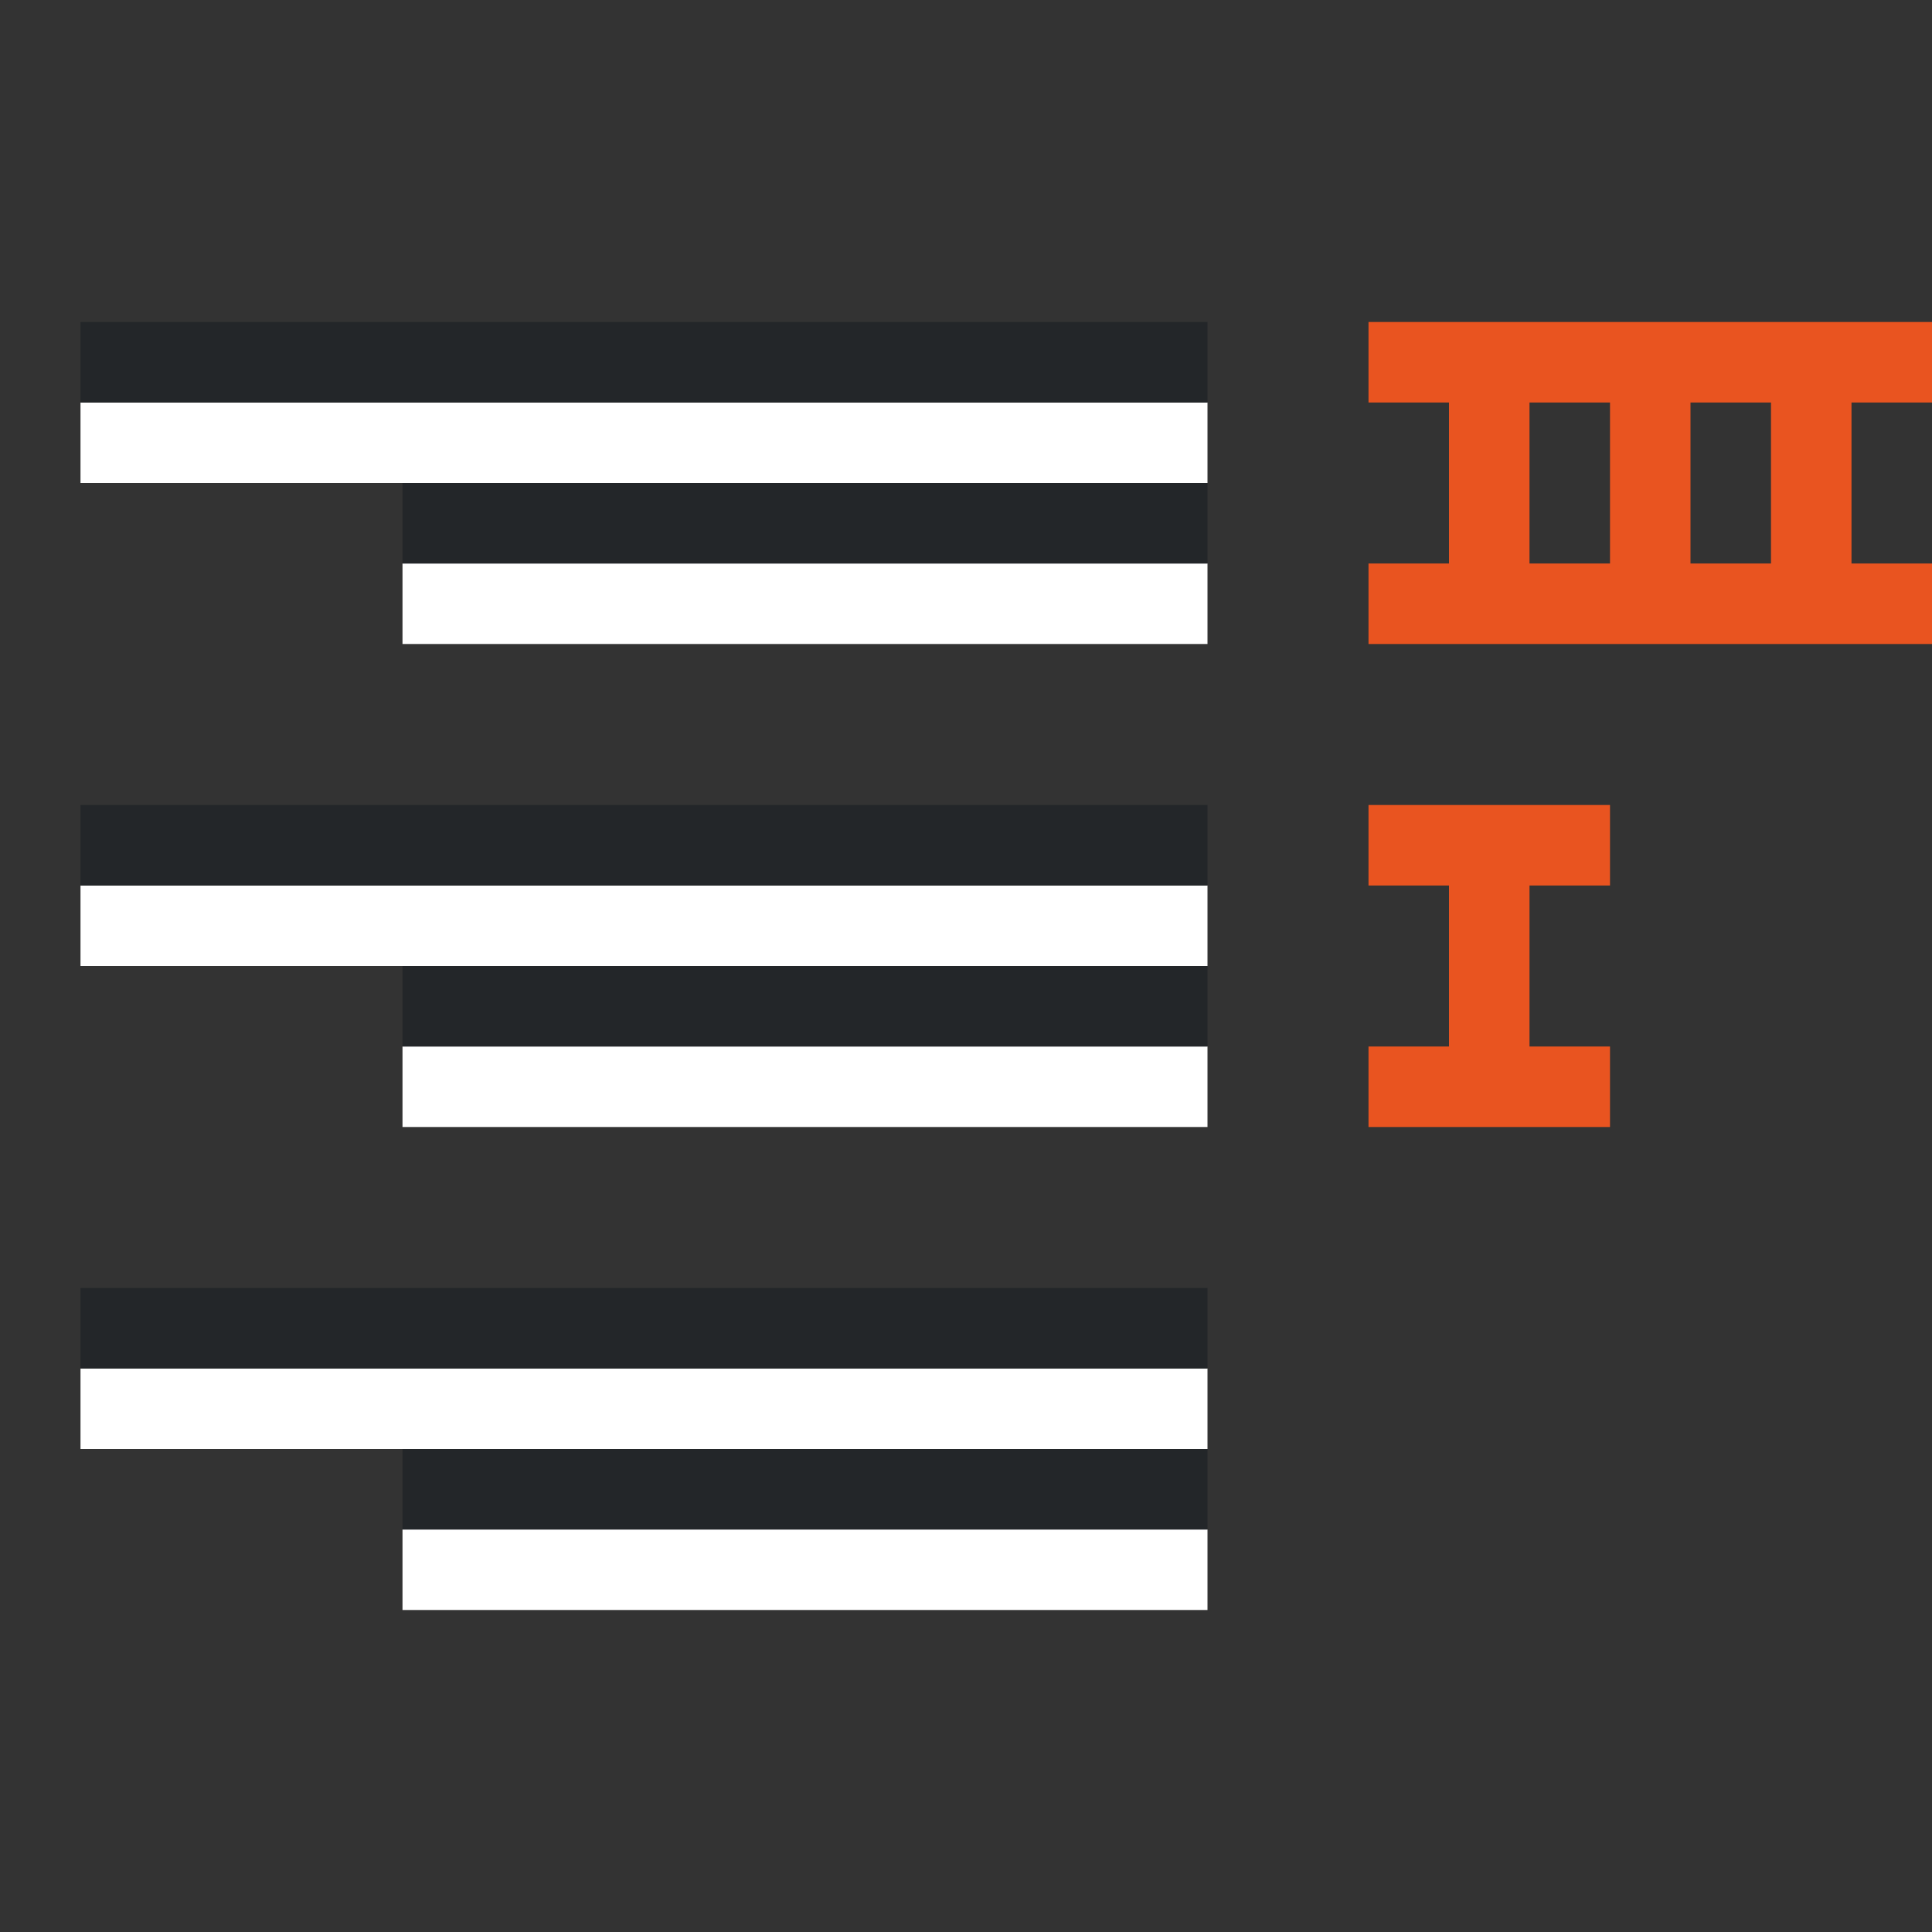 <svg xmlns="http://www.w3.org/2000/svg" viewBox="0 0 24 24"><rect x="0" y="0" width="24" height="24" fill="#333333" stroke="none"/><path style="opacity:1;vector-effect:none;fill:#e95420;fill-opacity:1;stroke:none;stroke-width:1.523;stroke-linecap:round;stroke-linejoin:round;stroke-miterlimit:4;stroke-dasharray:none;stroke-dashoffset:0;stroke-opacity:1" d="M24 4v1h-1v2h1v1h-7V7h1V5h-1V4zm-2 1h-1v2h1zm-2 0h-1v2h1z"/><path style="opacity:1;fill:#e95420;fill-opacity:1;stroke:none;stroke-width:2;stroke-linecap:round;stroke-linejoin:round;stroke-miterlimit:4;stroke-dasharray:none;stroke-opacity:1" d="M20 10v1h-1v2h1v1h-3v-1h1v-2h-1v-1z"/><path style="fill:#fff;fill-rule:evenodd;stroke-width:3;stroke-linecap:round;stroke-linejoin:round" transform="scale(-1)" d="M-15-8h10v1h-10z"/><path style="fill:#232629;fill-rule:evenodd;stroke-width:3;stroke-linecap:round;stroke-linejoin:round" transform="scale(-1)" d="M-15-7h10v1h-10z"/><path style="fill:#fff;fill-rule:evenodd;stroke-width:3;stroke-linecap:round;stroke-linejoin:round" transform="scale(-1)" d="M-15-6h14v1h-14z"/><path style="fill:#232629;fill-rule:evenodd;stroke-width:3;stroke-linecap:round;stroke-linejoin:round" transform="scale(-1)" d="M-15-5h14v1h-14z"/><path style="fill:#fff;fill-rule:evenodd;stroke-width:3;stroke-linecap:round;stroke-linejoin:round" transform="scale(-1)" d="M-15-14h10v1h-10z"/><path style="fill:#232629;fill-rule:evenodd;stroke-width:3;stroke-linecap:round;stroke-linejoin:round" transform="scale(-1)" d="M-15-13h10v1h-10z"/><path style="fill:#fff;fill-rule:evenodd;stroke-width:3;stroke-linecap:round;stroke-linejoin:round" transform="scale(-1)" d="M-15-12h14v1h-14z"/><path style="fill:#232629;fill-rule:evenodd;stroke-width:3;stroke-linecap:round;stroke-linejoin:round" transform="scale(-1)" d="M-15-11h14v1h-14z"/><path style="fill:#fff;fill-rule:evenodd;stroke-width:3;stroke-linecap:round;stroke-linejoin:round" transform="scale(-1)" d="M-15-20h10v1h-10z"/><path style="fill:#232629;fill-rule:evenodd;stroke-width:3;stroke-linecap:round;stroke-linejoin:round" transform="scale(-1)" d="M-15-19h10v1h-10z"/><path style="fill:#fff;fill-rule:evenodd;stroke-width:3;stroke-linecap:round;stroke-linejoin:round" transform="scale(-1)" d="M-15-18h14v1h-14z"/><path style="fill:#232629;fill-rule:evenodd;stroke-width:3;stroke-linecap:round;stroke-linejoin:round" transform="scale(-1)" d="M-15-17h14v1h-14z"/></svg>